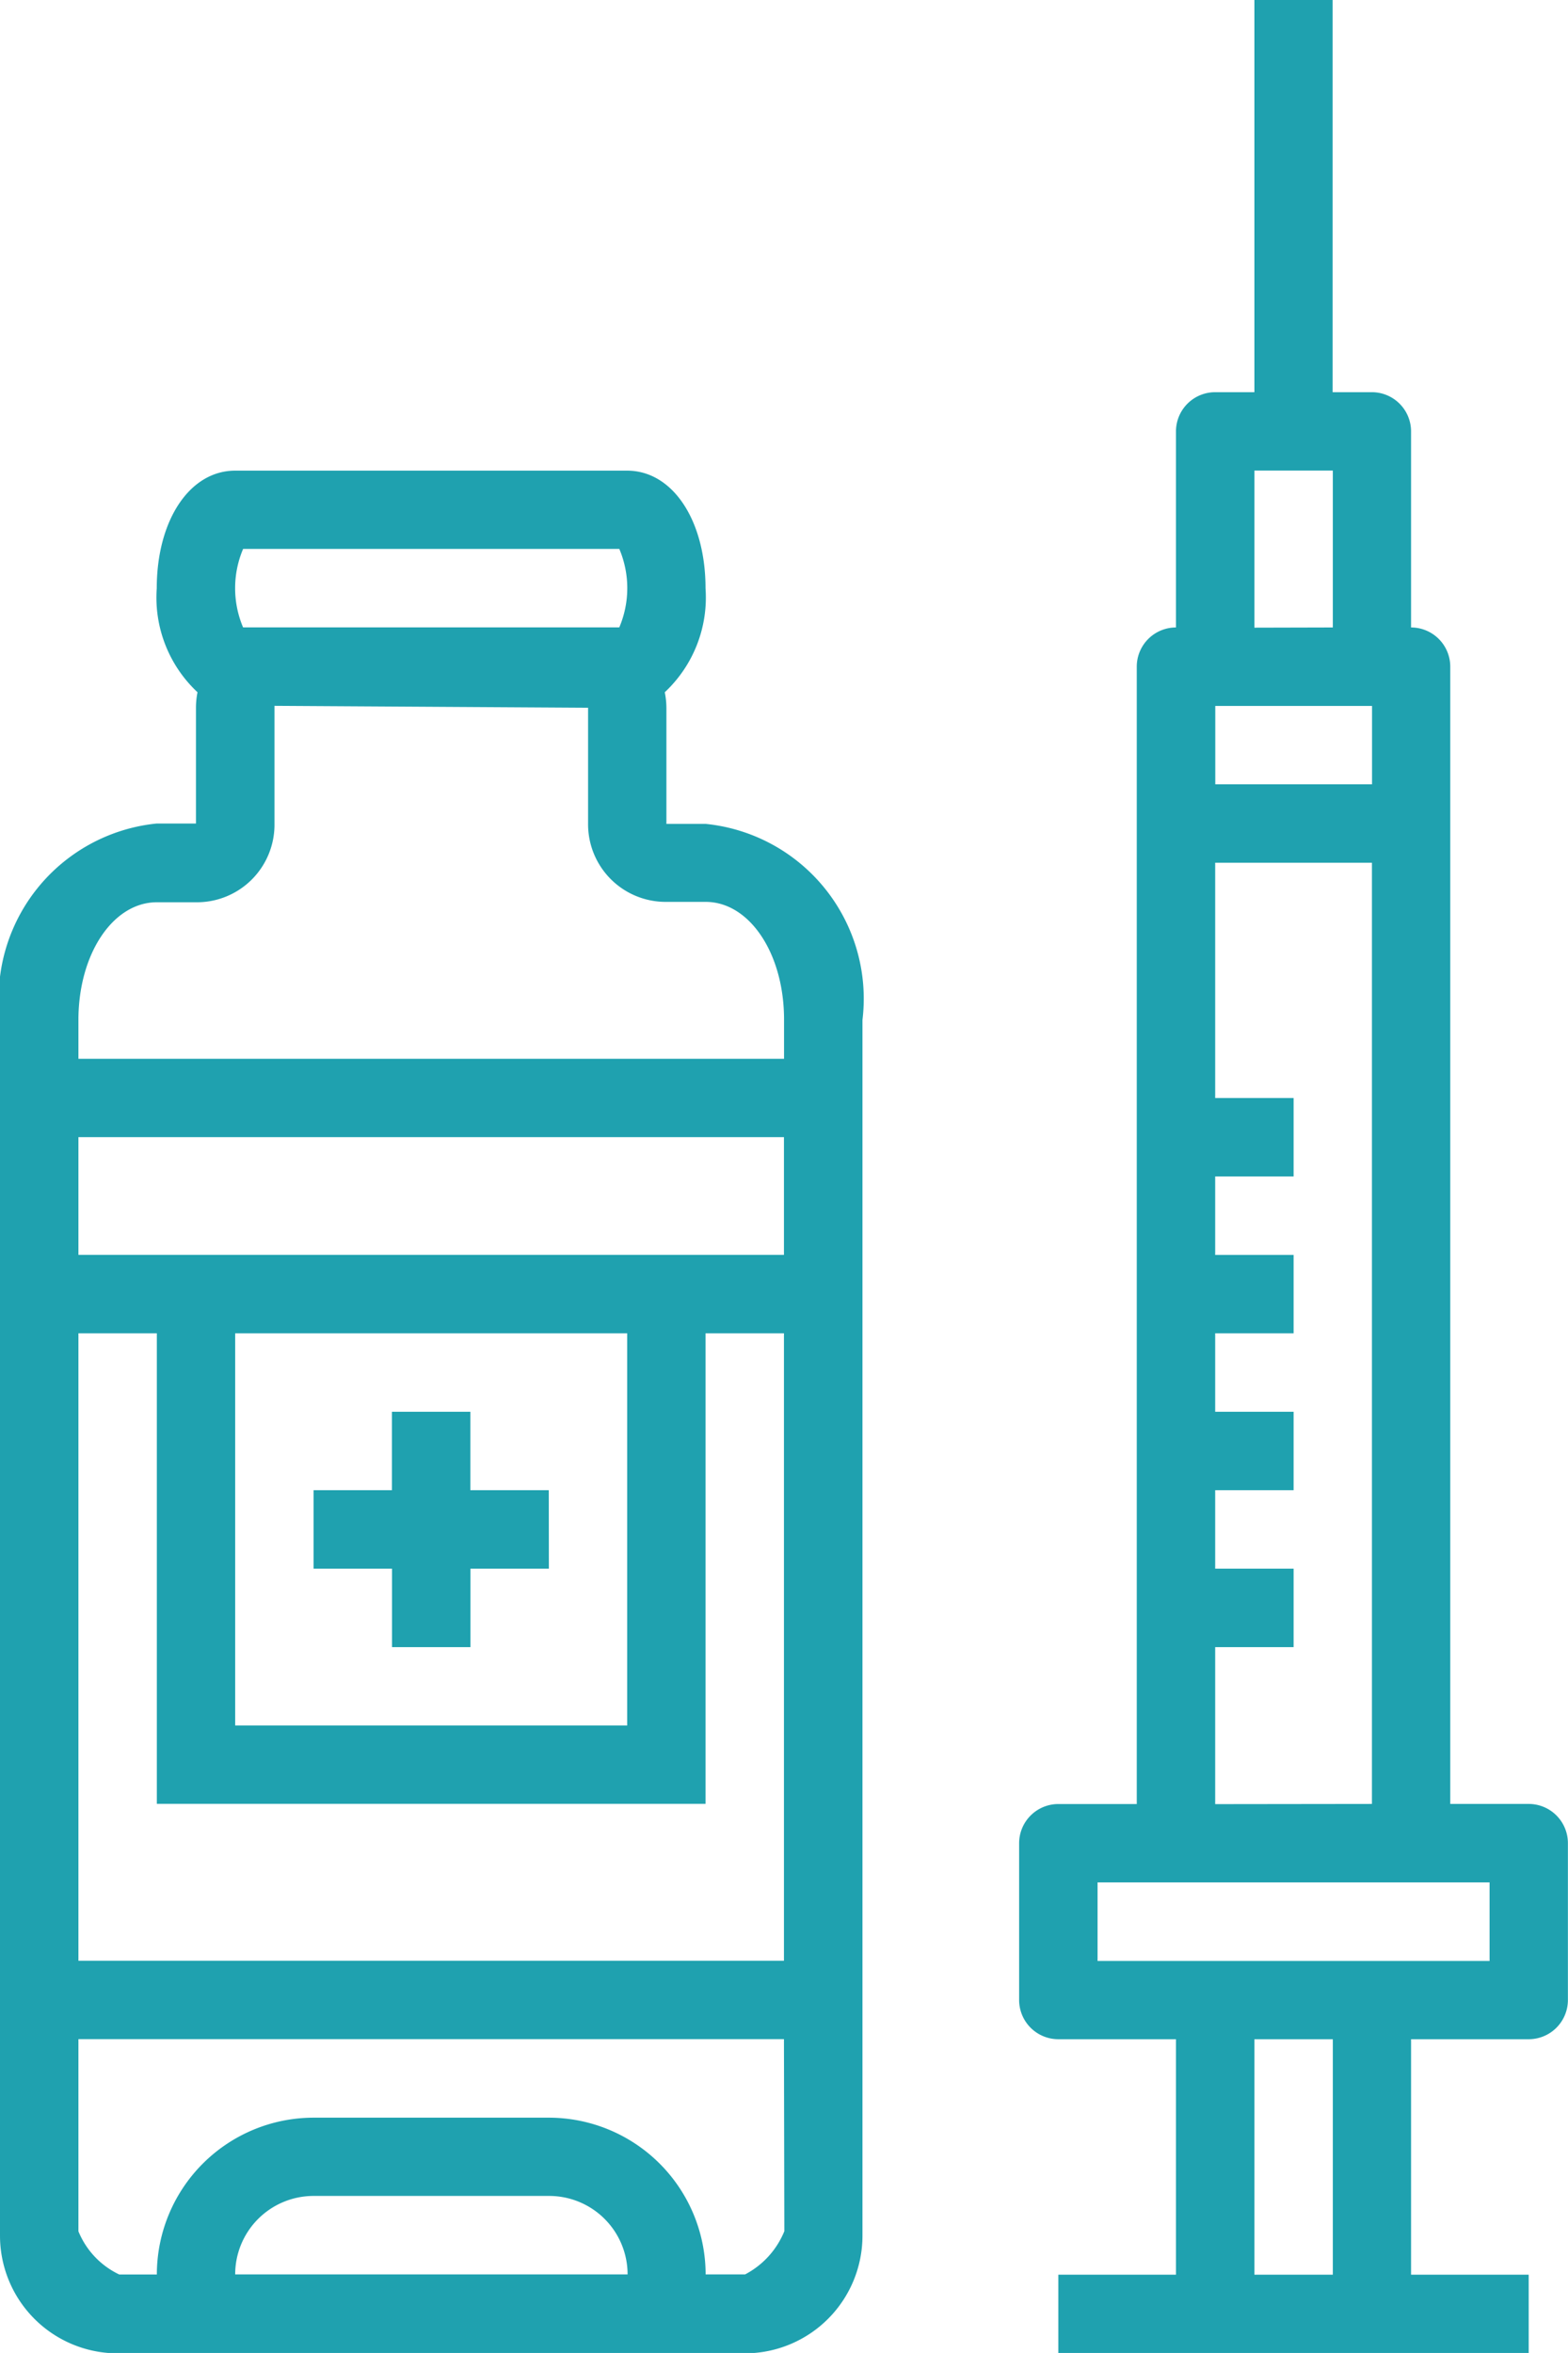 <svg id="vaccine" xmlns="http://www.w3.org/2000/svg" viewBox="0 0 16.275 24.412">
  <defs>
    <style>
      .cls-1 {
        fill: #1fa1af;
      }
    </style>
  </defs>
  <path id="Path_31" data-name="Path 31" class="cls-1" d="M2.034,99.662H1.627A1.823,1.823,0,0,0,0,101.7v12.613a1.221,1.221,0,0,0,1.221,1.221h6.51a1.221,1.221,0,0,0,1.221-1.221V101.7a1.823,1.823,0,0,0-1.627-2.034H6.917v-1.2A.844.844,0,0,0,6.9,98.3a1.345,1.345,0,0,0,.423-1.078c0-.707-.342-1.221-.814-1.221H2.441c-.472,0-.814.514-.814,1.221A1.344,1.344,0,0,0,2.05,98.3a.844.844,0,0,0-.016.163Zm.407,5.289H6.51v4.069H2.441Zm4.882,4.882v-4.882h.814v6.51H.814v-6.51h.814v4.882Zm-4.882,4.882a.814.814,0,0,1,.814-.814H5.7a.814.814,0,0,1,.814.814Zm5.7-.448a.881.881,0,0,1-.407.448H7.324A1.628,1.628,0,0,0,5.7,113.089H3.255a1.628,1.628,0,0,0-1.627,1.627H1.238a.852.852,0,0,1-.424-.448v-1.994H8.137ZM.814,104.137v-1.221H8.137v1.221Zm6.51-3.662c.456,0,.814.536.814,1.221v.407H.814V101.7c0-.684.358-1.221.814-1.221h.407a.805.805,0,0,0,.814-.814V98.441l3.255.02v1.2a.805.805,0,0,0,.814.814Zm-4.8-3.662H6.428a1.042,1.042,0,0,1,0,.814H2.523A1.042,1.042,0,0,1,2.523,96.814Zm0,0" transform="translate(0 -91.118)"/>
  <path id="Path_32" data-name="Path 32" class="cls-1" d="M210.441,0V4.069h-.407a.407.407,0,0,0-.407.407V6.51a.407.407,0,0,0-.407.407v11.8h-.814a.407.407,0,0,0-.407.407V20.75a.407.407,0,0,0,.407.407h1.221V23.6h-1.221v.814h4.882V23.6h-1.221V21.157h1.221a.407.407,0,0,0,.407-.407V19.123a.407.407,0,0,0-.407-.407h-.814V6.917a.407.407,0,0,0-.407-.407V4.476a.407.407,0,0,0-.407-.407h-.407V0Zm1.221,8.137h-1.627V7.324h1.627ZM211.255,23.6h-.814V21.157h.814Zm1.627-3.255h-4.069V19.53h4.069Zm-2.848-1.627V17.089h.814v-.814h-.814v-.814h.814v-.814h-.814v-.814h.814V13.02h-.814v-.814h.814v-.814h-.814V8.951h1.627v9.765Zm.407-12.206V4.882h.814V6.51Zm0,0" transform="translate(-197.421)"/>
  <path id="Path_33" data-name="Path 33" class="cls-1" d="M66.441,288.814h-.814V288h-.814v.814H64v.814h.814v.814h.814v-.814h.814Zm0,0" transform="translate(-60.745 -273.353)"/>
</svg>
